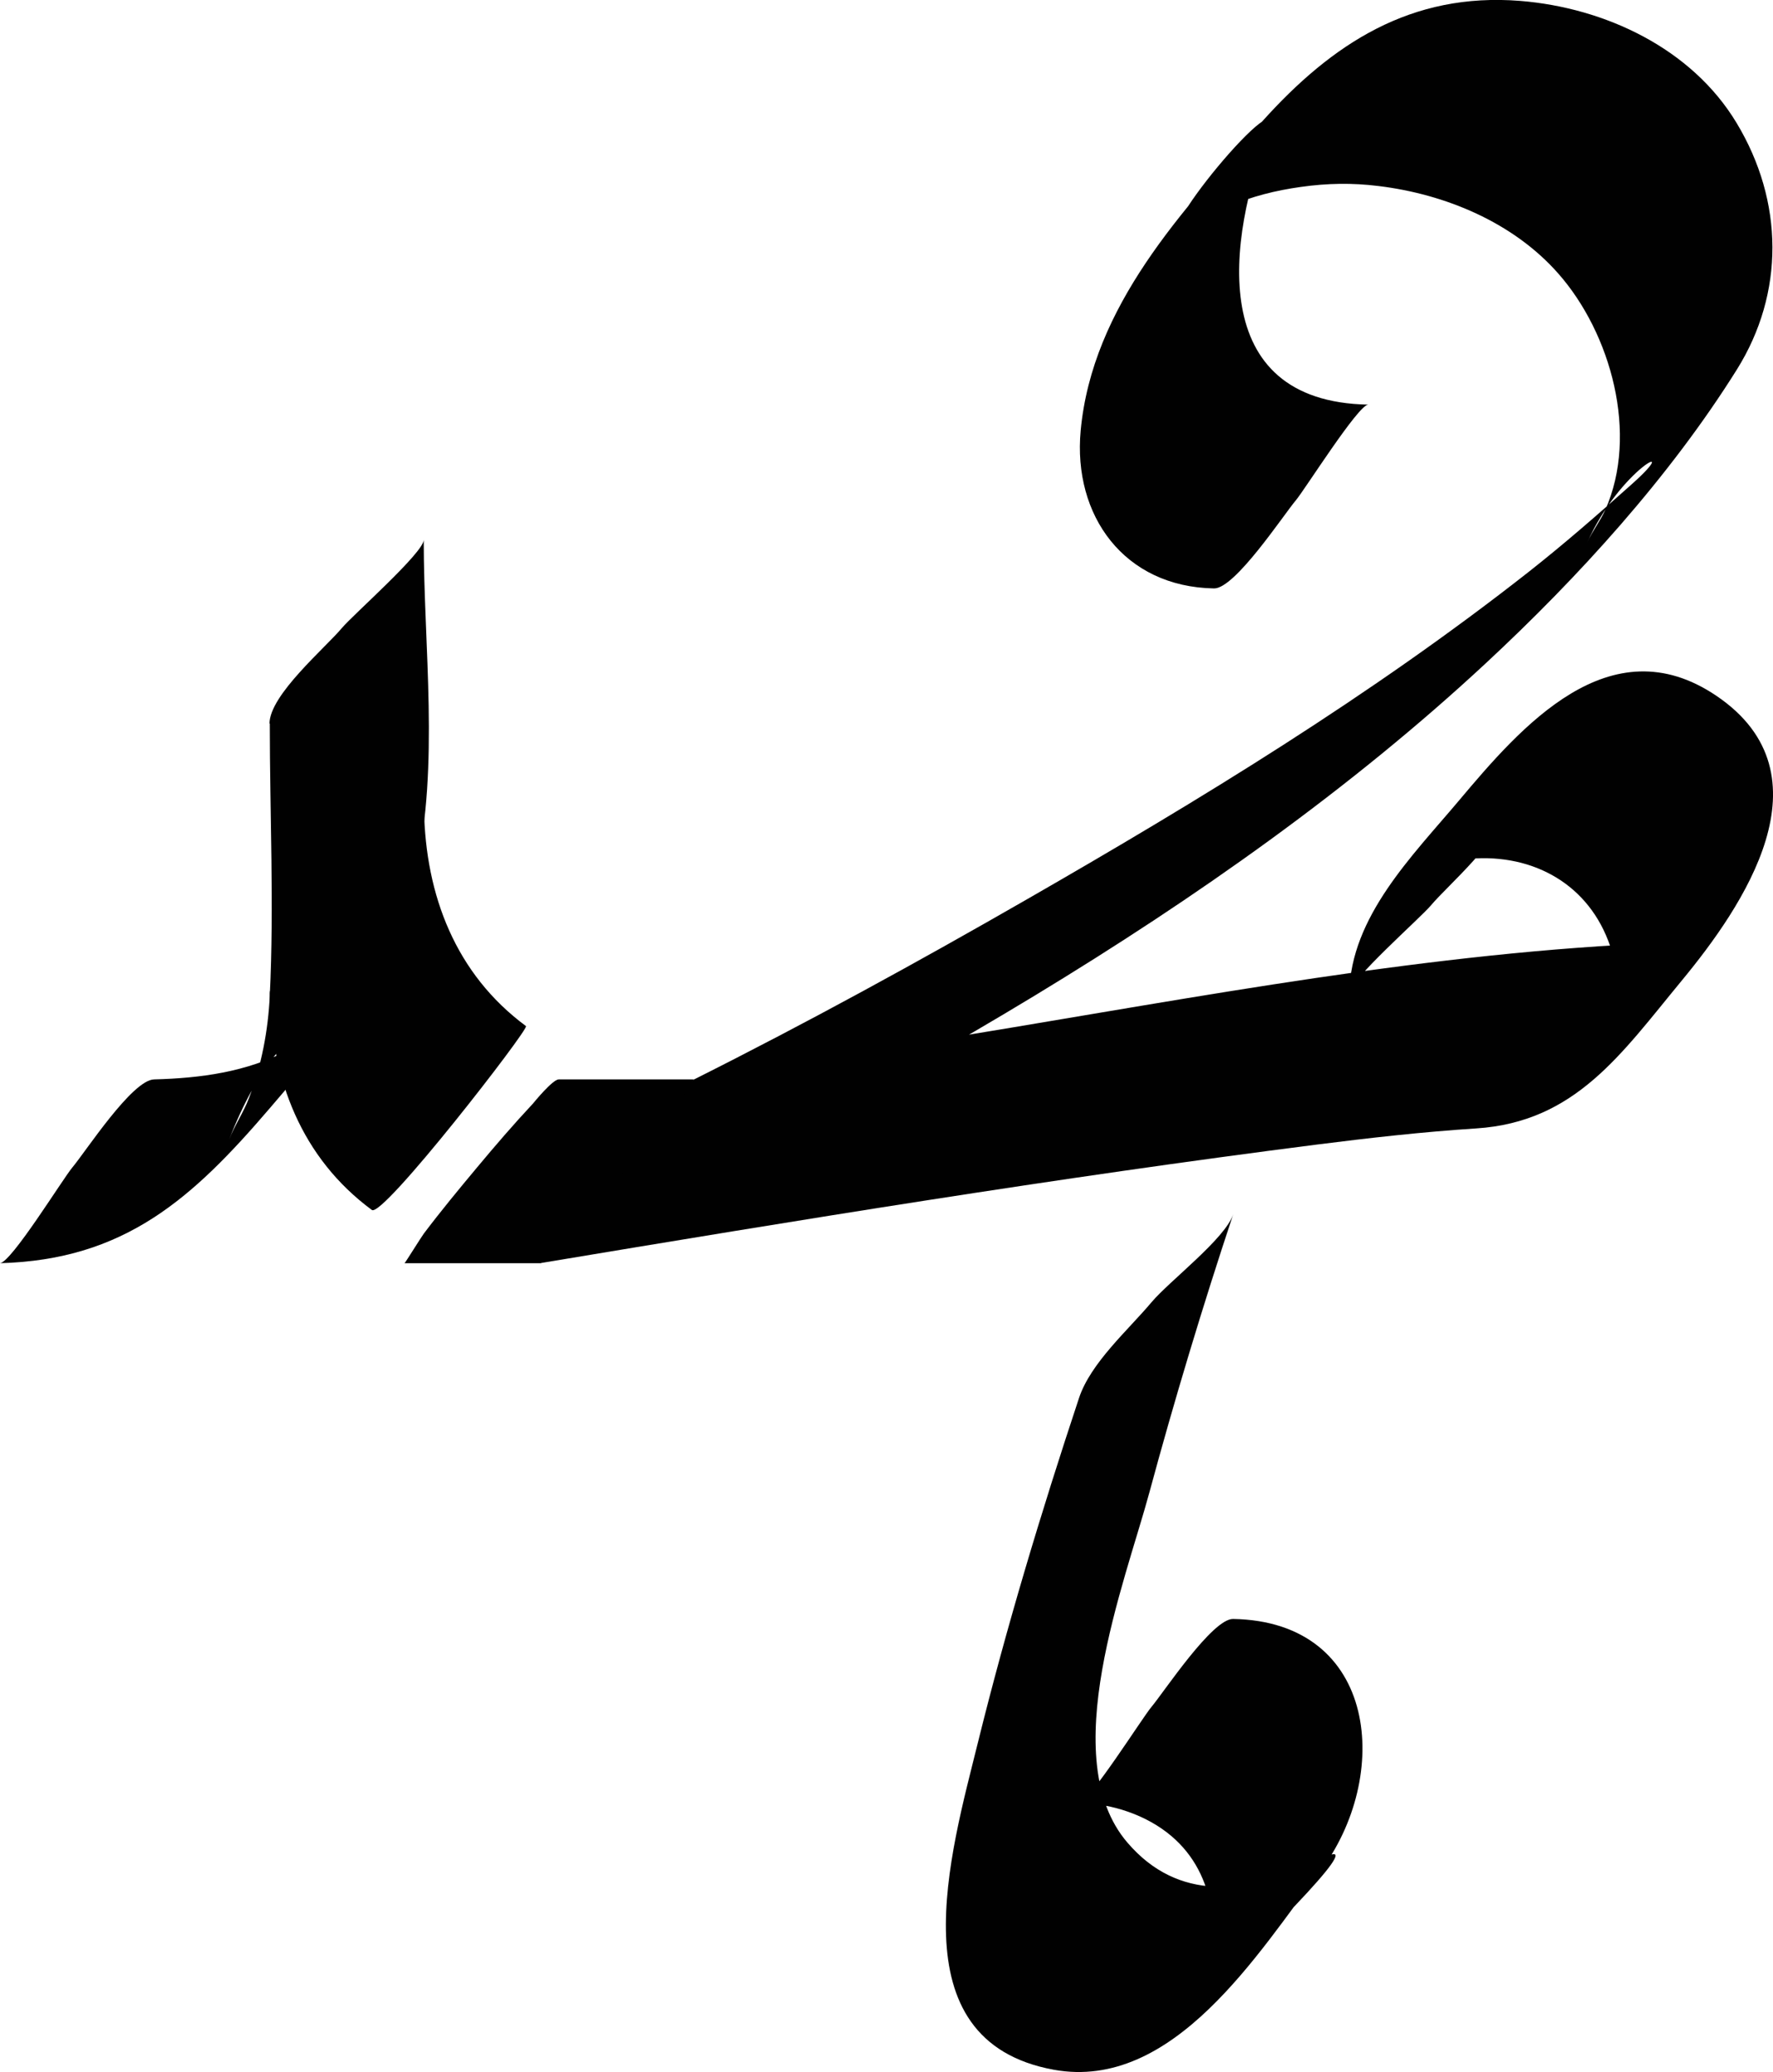 <?xml version="1.0" encoding="UTF-8"?><svg xmlns="http://www.w3.org/2000/svg" viewBox="0 0 118.29 138.22"><defs><style>.d{fill:#010101;}</style></defs><g id="a"/><g id="b"><g id="c"><g><path class="d" d="M100.28,54c.01-.65,.1-1.31,.24-1.94,.16-.73,.72-1.56,.78-2.27l-3.62,4.36c-4.29,3.94-5.25,5.28-2.89,4.01,.64,.03,2.22-.76,2.92-.84,4.22-.49,8.05,1.42,9.59,5.44,.54,1.42,.78,2.92,.63,4.43-.07,.73-.38,1.39-.48,2.1-.06,.4-.44,.79-.47,1.17l3.62-4.36c4.29-3.94,5.25-5.28,2.89-4.01-1.72,.15-3.51,.83-5.35,.94-15.48,.89-31.01,4-46.3,6.44-5.19,.83-10.37,1.67-15.55,2.53l-10.28,12.26c21.89-10.96,45.09-23.27,63.11-40.01,6.18-5.74,12.28-12.44,16.76-19.6,3.19-5.1,3.14-11.21-.02-16.45C112.86,3.22,107.08,.52,101.43,.06c-7.29-.58-12.55,2.84-17.22,8.04-5.3,5.91-11.34,12.33-12.11,20.62-.53,5.68,2.91,10.43,8.9,10.53,1.39,.02,4.61-4.87,5.45-5.87,.6-.71,4.18-6.4,4.84-6.39-10.88-.19-9.36-11.15-6.67-18.06,1.82-4.69-9.06,8.42-5.31,6.38,.9-.49,1.7-1.11,2.65-1.53,1.53-.68,3.17-1.08,4.82-1.31,1.76-.25,3.45-.28,5.2-.06,4.44,.54,8.97,2.42,11.97,5.82,3.54,4,5.39,10.75,3.15,15.78-.34,.76-.87,1.42-1.2,2.17,2.2-4.94,6.48-7.02,3-3.91-2.27,2.03-4.55,4.02-6.94,5.9-10.47,8.22-21.92,15.2-33.45,21.82-7.29,4.19-14.68,8.24-22.2,12.01-2.09,1.05-3.97,4.11-5.45,5.87-1.21,1.44-2.43,2.89-3.55,4.41-.18,.25-1.17,1.96-1.29,1.98,17.23-2.87,34.48-5.7,51.81-7.91,3.55-.45,7.09-.85,10.66-1.08,6.63-.43,9.68-4.98,13.72-9.87s10.11-13.71,2.3-18.99c-7.11-4.8-13.05,2.09-17.18,7-3.06,3.64-7.22,7.73-7.31,12.85,.02-.89,4.7-4.98,5.45-5.87,1.15-1.37,4.8-4.45,4.84-6.39h0Z"/><path class="d" d="M46.28,72h-9c-.41,0-1.67,1.55-1.72,1.61-1.29,1.38-2.52,2.81-3.73,4.26s-2.41,2.9-3.55,4.41c-.16,.21-1.26,1.98-1.29,1.98h9c.41,0,1.67-1.55,1.72-1.61,1.29-1.38,2.52-2.81,3.73-4.26s2.41-2.9,3.55-4.41c.16-.21,1.26-1.98,1.29-1.98h0Z"/></g><path class="d" d="M72,120.26c2.17,.04,4.49,.8,6.15,2.21,1.53,1.3,2.34,2.97,2.69,4.93,.22,1.22,.22,2.5,0,3.72-.09,.78-.32,1.53-.68,2.24,8.63-8.38,11.02-11.32,7.15-8.82-4.19,1.66-8.66,2.37-12.09-1.63-4.82-5.61-.17-17.31,1.47-23.38s3.55-12.41,5.59-18.54c-.54,1.64-4.24,4.44-5.45,5.87-1.55,1.85-4.06,4.04-4.84,6.39-2.52,7.59-4.84,15.27-6.76,23.04-1.78,7.21-5.54,19.84,5.08,21.77,7.99,1.45,13.69-7.87,17.73-13.18,4.84-6.36,3.93-16.72-5.77-16.89-1.39-.02-4.61,4.87-5.45,5.87-.6,.71-4.18,6.4-4.84,6.39h0Z"/><path class="d" d="M18,48.26c0,6.03,.29,12.12,0,18.14-.11,2.33-.55,4.67-1.39,6.85-.36,.95-.96,1.82-1.32,2.76,3.77-9.78,8.92-8.59,3.95-5.97-2.77,1.47-5.87,1.88-8.96,1.96-1.47,.04-4.56,4.81-5.45,5.87-.64,.76-4.09,6.37-4.84,6.39,8.32-.22,12.85-4.31,18.02-10.35,4.08-4.77,8.34-9.57,9.74-15.84,1.57-7.05,.52-14.91,.52-22.06,0,.85-4.72,5-5.45,5.87-1.13,1.35-4.84,4.48-4.84,6.39h0Z"/><path class="d" d="M35.1,68.45c-4.7-3.47-6.71-8.73-6.81-14.45,0-.04-1.98,1.88-1.72,1.61-1.29,1.38-2.52,2.82-3.73,4.26s-2.41,2.9-3.55,4.41c-.35,.46-1.3,1.38-1.29,1.98,.1,5.72,2.11,10.98,6.81,14.45,.73,.54,10.51-12.09,10.28-12.26h0Z"/></g></g></svg>